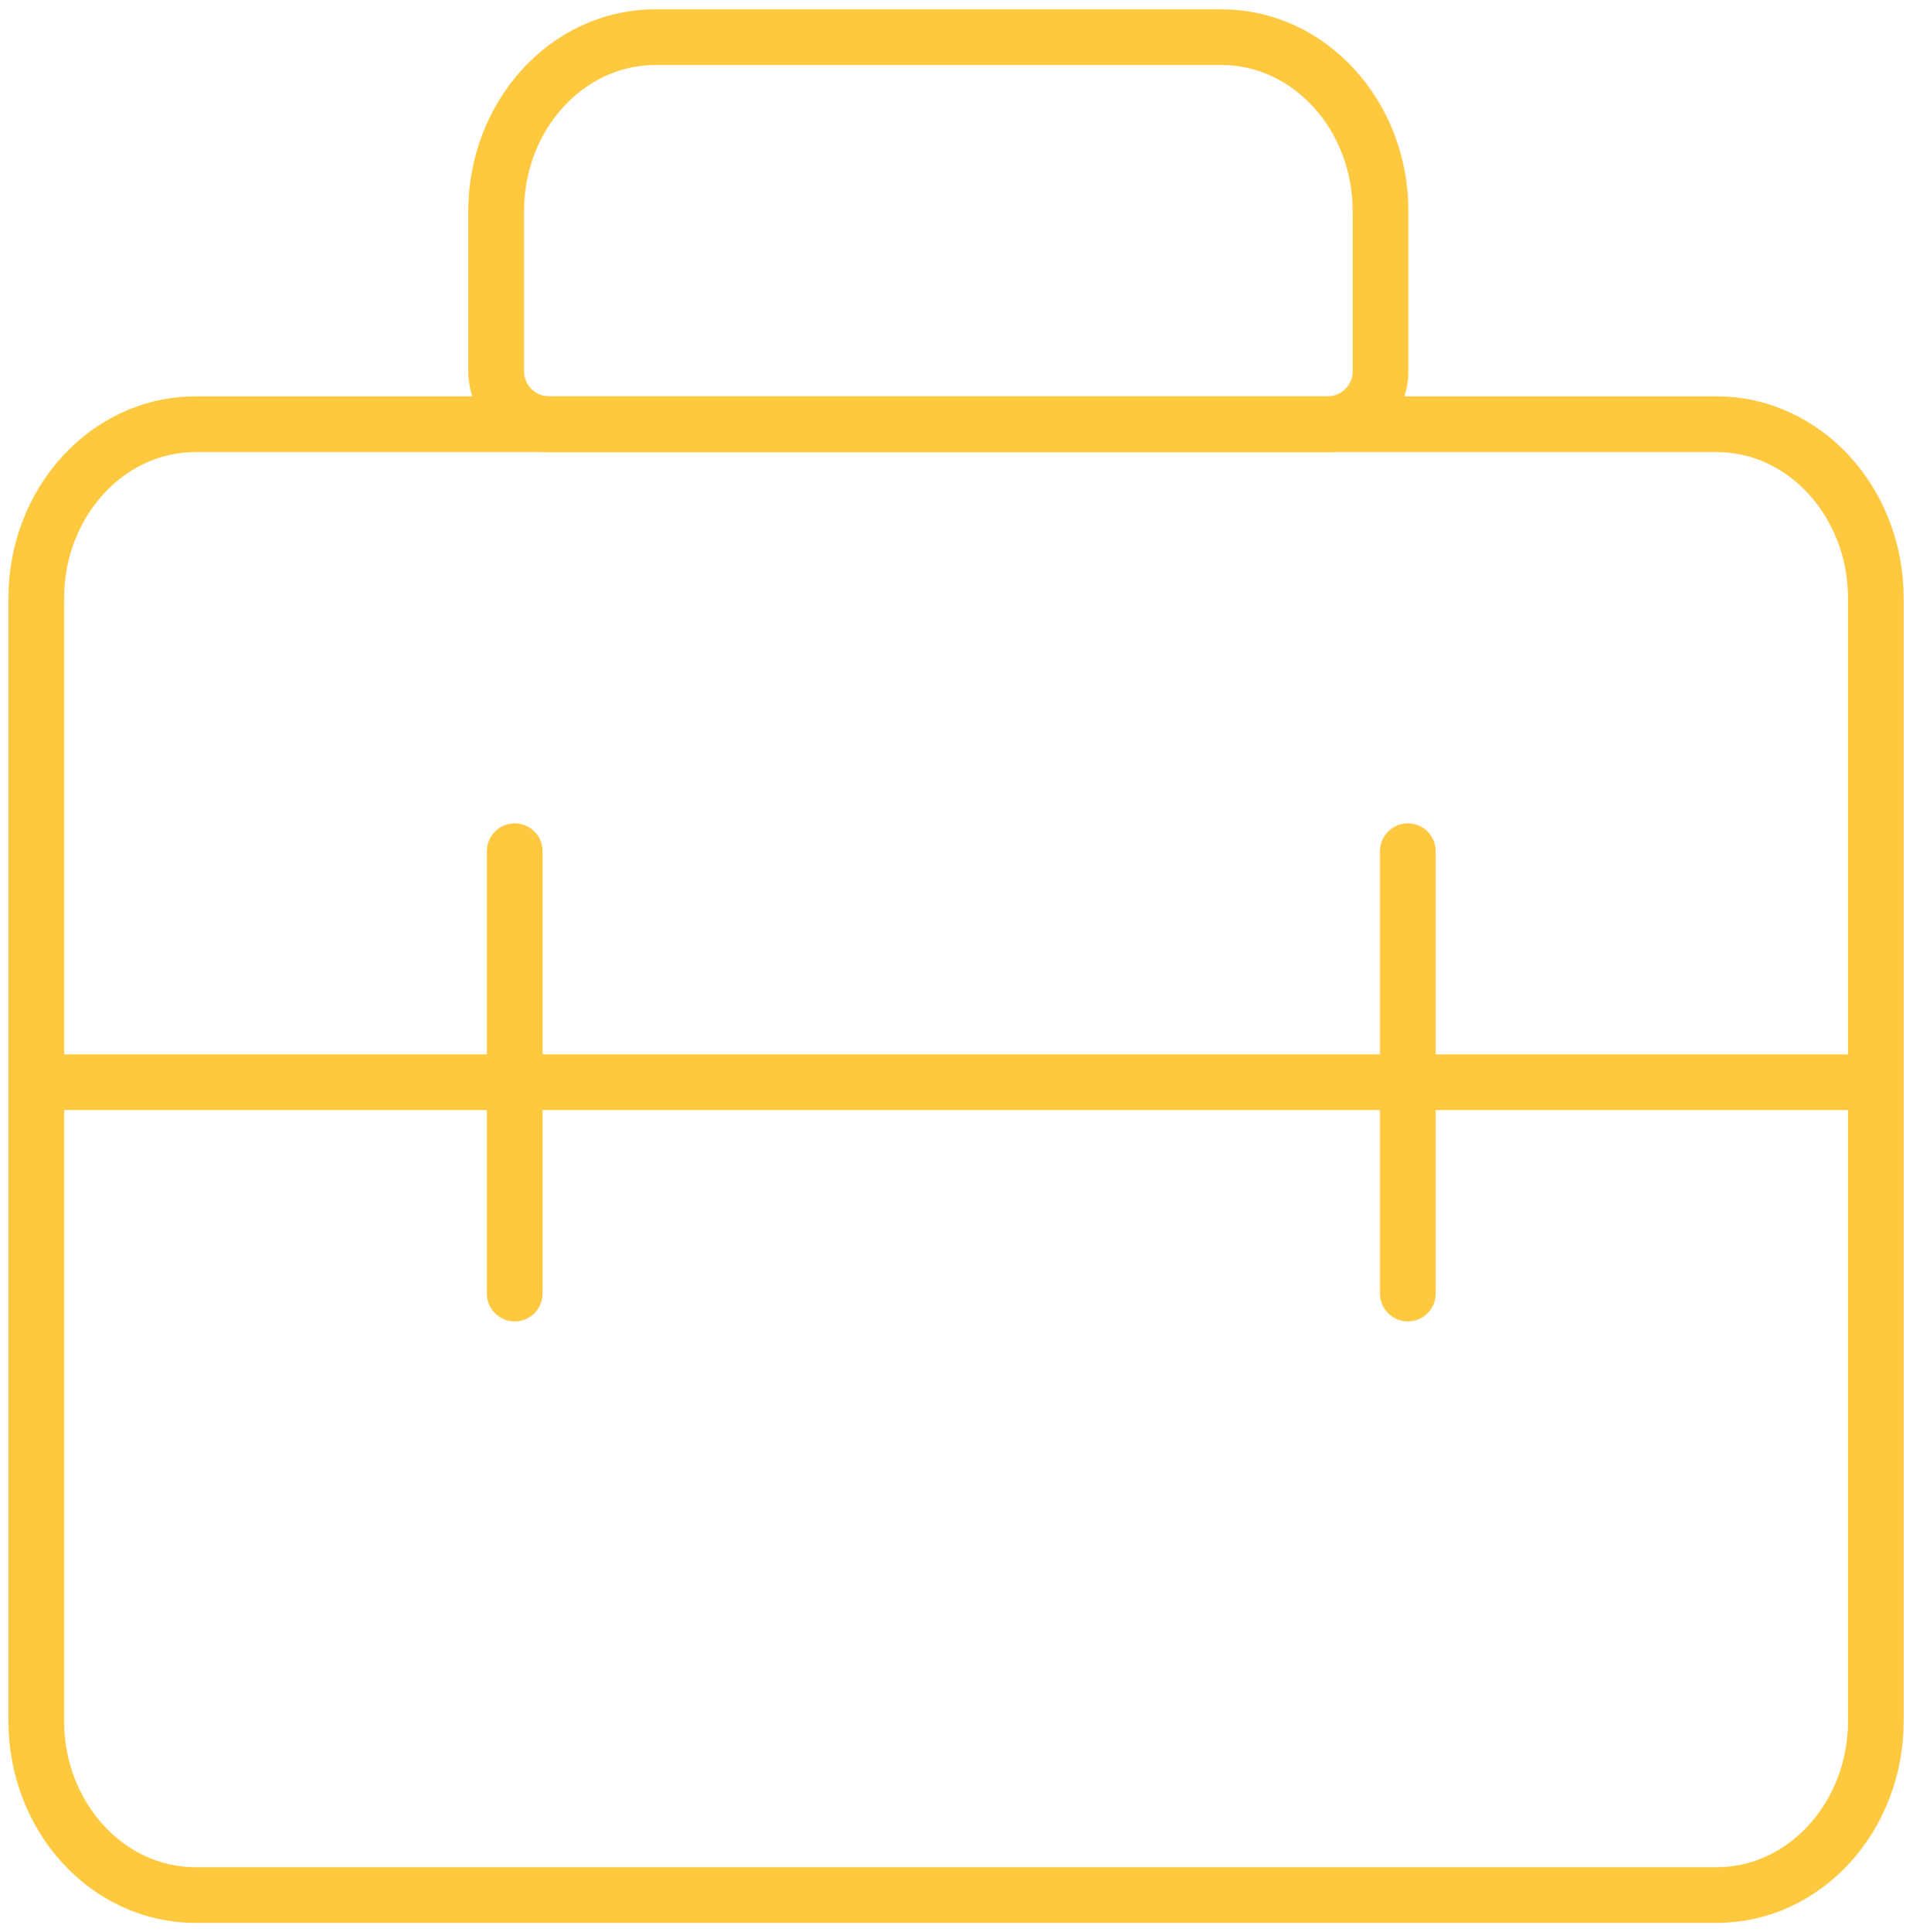 <svg width="103" height="104" viewBox="0 0 103 104" fill="none" xmlns="http://www.w3.org/2000/svg">
<path d="M92.428 22.834H10.524C5.79 22.834 1.952 27.031 1.952 32.208V92.625C1.952 97.803 5.79 102 10.524 102H92.428C97.162 102 101 97.803 101 92.625V32.208C101 27.031 97.162 22.834 92.428 22.834Z" stroke="#FEC83F" stroke-width="3"/>
<path d="M75.801 45.818V69.623" stroke="#FEC83F" stroke-width="3" stroke-linecap="round"/>
<path d="M27.713 45.818V69.623" stroke="#FEC83F" stroke-width="3" stroke-linecap="round"/>
<path d="M71.476 22.833V22.833C73.054 22.833 74.333 21.554 74.333 19.976V19.708V11.375C74.333 6.197 70.496 2 65.762 2H35.286C30.552 2 26.714 6.197 26.714 11.375V19.708V19.976C26.714 21.554 27.993 22.833 29.571 22.833V22.833H71.476Z" stroke="#FEC83F" stroke-width="3"/>
<path d="M1 58.25H100.047" stroke="#FEC83F" stroke-width="3"/>
</svg>
